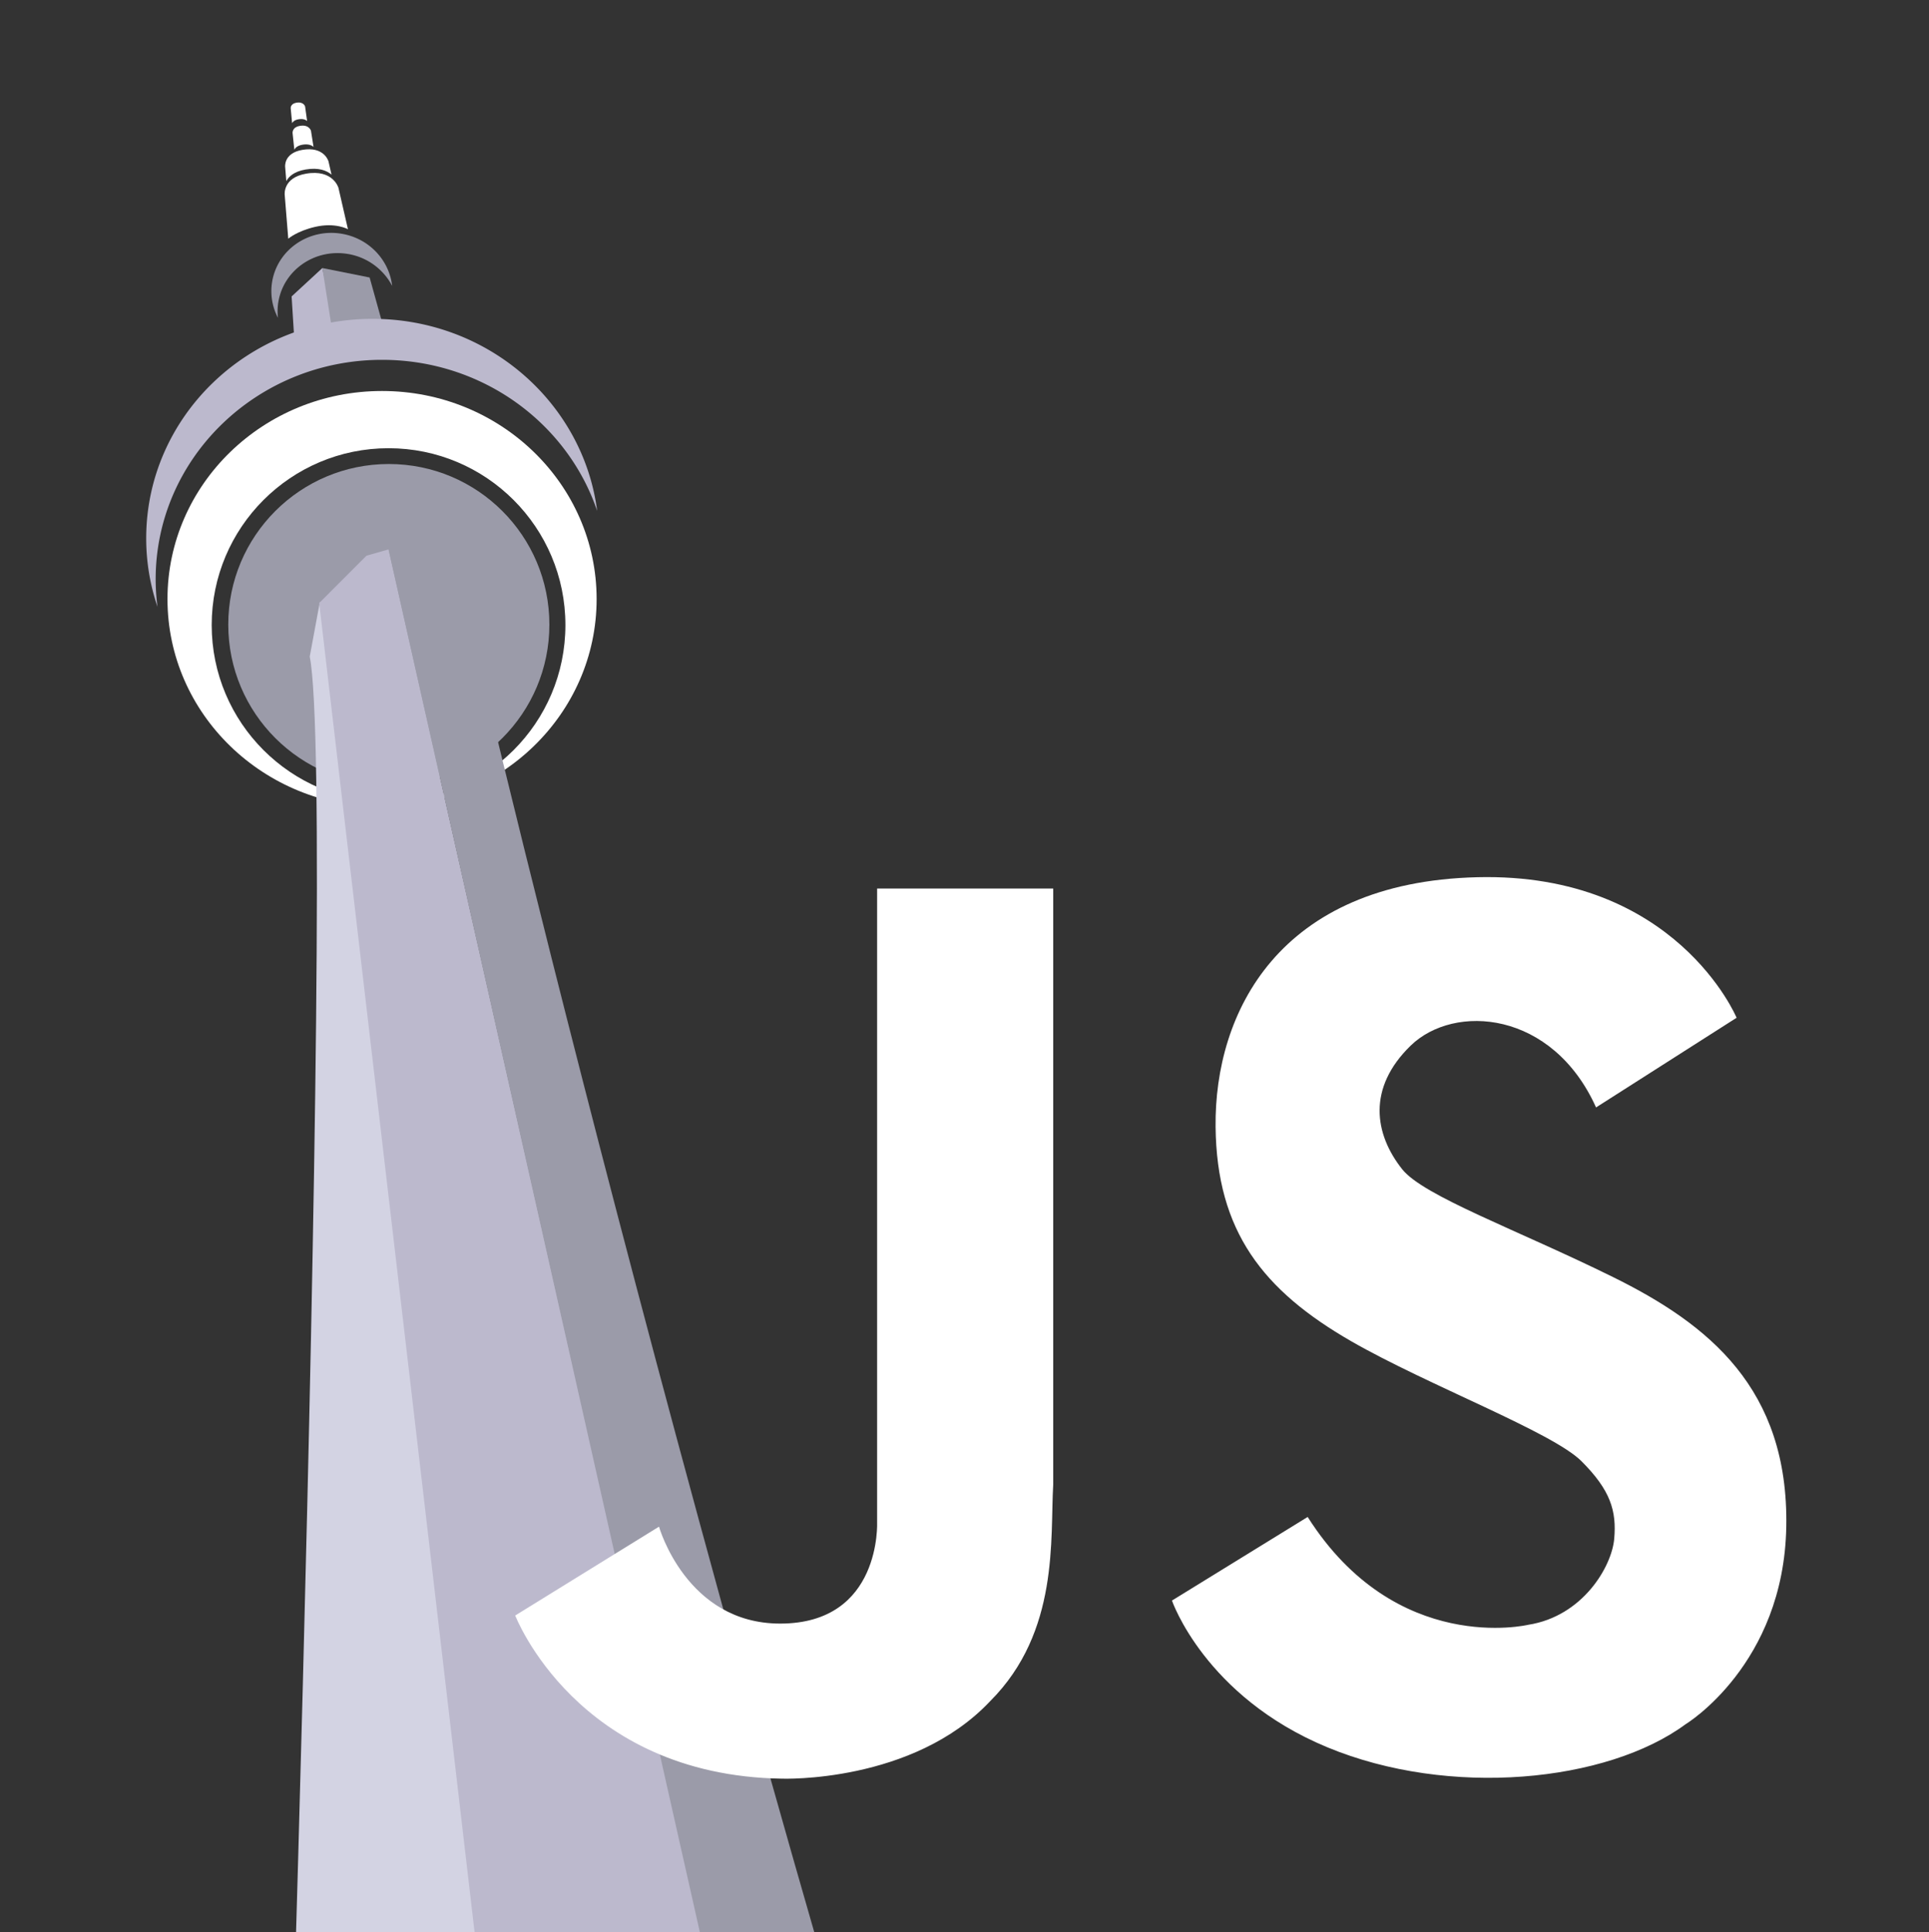 <svg xmlns="http://www.w3.org/2000/svg" viewBox="0 0 199 199.333"><rect x="0" y="0" width="199" height="199.333" fill="#333333" stroke="none"/><circle cx="40.112" cy="64.434" r="16.563" fill="#9B9BA9"/><path d="M39.413 40.338c-12.225 0-22.135 9.61-22.135 21.465s9.91 21.464 22.135 21.464 22.136-9.61 22.136-21.464-9.91-21.465-22.136-21.465zm.67 42.393c-10.075 0-18.244-8.169-18.244-18.245 0-10.077 8.169-18.245 18.245-18.245s18.245 8.168 18.245 18.245c0 10.076-8.169 18.245-18.245 18.245z" fill="#FFF"/><path d="M28.715 31.154c.552-3.306 3.763-5.523 7.171-4.953a6.305 6.305 0 0 1 4.568 3.29c-.3-2.647-2.373-4.902-5.209-5.376-3.408-.57-6.619 1.648-7.171 4.953a5.91 5.91 0 0 0 .603 3.725 5.887 5.887 0 0 1 .038-1.64z" fill="#9B9BA9"/><path fill="#BCB9CD" d="M33.254 27.654l1.22 5.61-4.147 1.22-.244-3.903z"/><path fill="#9B9BA9" d="M33.254 27.654l4.879.976 1.22 4.39-5.164.57z"/><path d="M16.058 59.77c0-12.508 10.456-22.647 23.355-22.647 10.355 0 19.13 6.537 22.191 15.585-1.439-11.17-11.258-19.813-23.167-19.813-12.898 0-23.355 10.14-23.355 22.647 0 2.467.413 4.839 1.165 7.062a22.149 22.149 0 0 1-.189-2.834z" fill="#BCB9CD"/><path d="M33 62.083l25.667 206.084-30.291.56s6.457-186.435 3.577-200.989L33 62.083z" fill="#D3D3E3"/><path fill="#BCB9CD" d="M40.084 56.68l-2.277.65-4.878 4.88 24.067 205.866 12.85.286.006.04h18.04z"/><path d="M40.084 56.68l7.48 3.903s23.741 102.77 57.565 208.469H87.892L40.084 56.68z" fill="#9B9BA9"/><path d="M29.372 20.113l.366 4.512s.914-.792 2.768-1.219c2.114-.486 3.39.244 3.39.244l-.98-4.268s-.544-1.952-3.349-1.464c-2.424.421-2.195 2.195-2.195 2.195z" fill="#FFF"/><path d="M29.536 18.683c.26-.479.81-.99 1.97-1.192 1.376-.24 2.205.109 2.696.525l-.316-1.373s-.438-1.574-2.699-1.18c-1.953.339-1.77 1.768-1.77 1.768l.119 1.452zm.829-3.247c.11-.203.343-.42.836-.506.584-.102.936.046 1.144.223l-.265-1.665s-.186-.668-1.146-.501c-.829.144-.75.75-.75.75l.18 1.699zm-.231-2.733c.087-.159.269-.329.654-.395.456-.08.732.036.894.174l-.207-1.496s-.146-.522-.896-.392c-.648.113-.587.587-.587.587l.142 1.522zM164.652 114.25l14.5-9.25s-6.25-15-26.75-14.5-27.125 14-27 25.75c.115 10.776 4.875 16.875 14 22.125 7.852 4.518 20.75 9.375 23.75 12.375s3.625 5.125 3.375 8-3.25 8-8.875 8.875c0 0-13.625 3.25-22.75-11.125l-14 8.625s3.375 9.875 16 15.125 28.875 3.625 37-2.375c0 0 10.125-6.125 10.375-20.375s-8-20.875-17.875-25.75-19.552-8.353-21.75-11.125c-2.875-3.625-3.625-8.375.875-12.75s14.625-3.625 19.125 6.375zm-84 69.25s13.5.5 21.5-8c7.167-7.167 6.167-16.833 6.5-22.333v-61.5H90.485V157s.5 10.5-10 10.5c-9.69 0-12.5-10-12.5-10l-14.833 9.167s6.333 16.5 27.5 16.833z" fill="#FFF"/></svg>